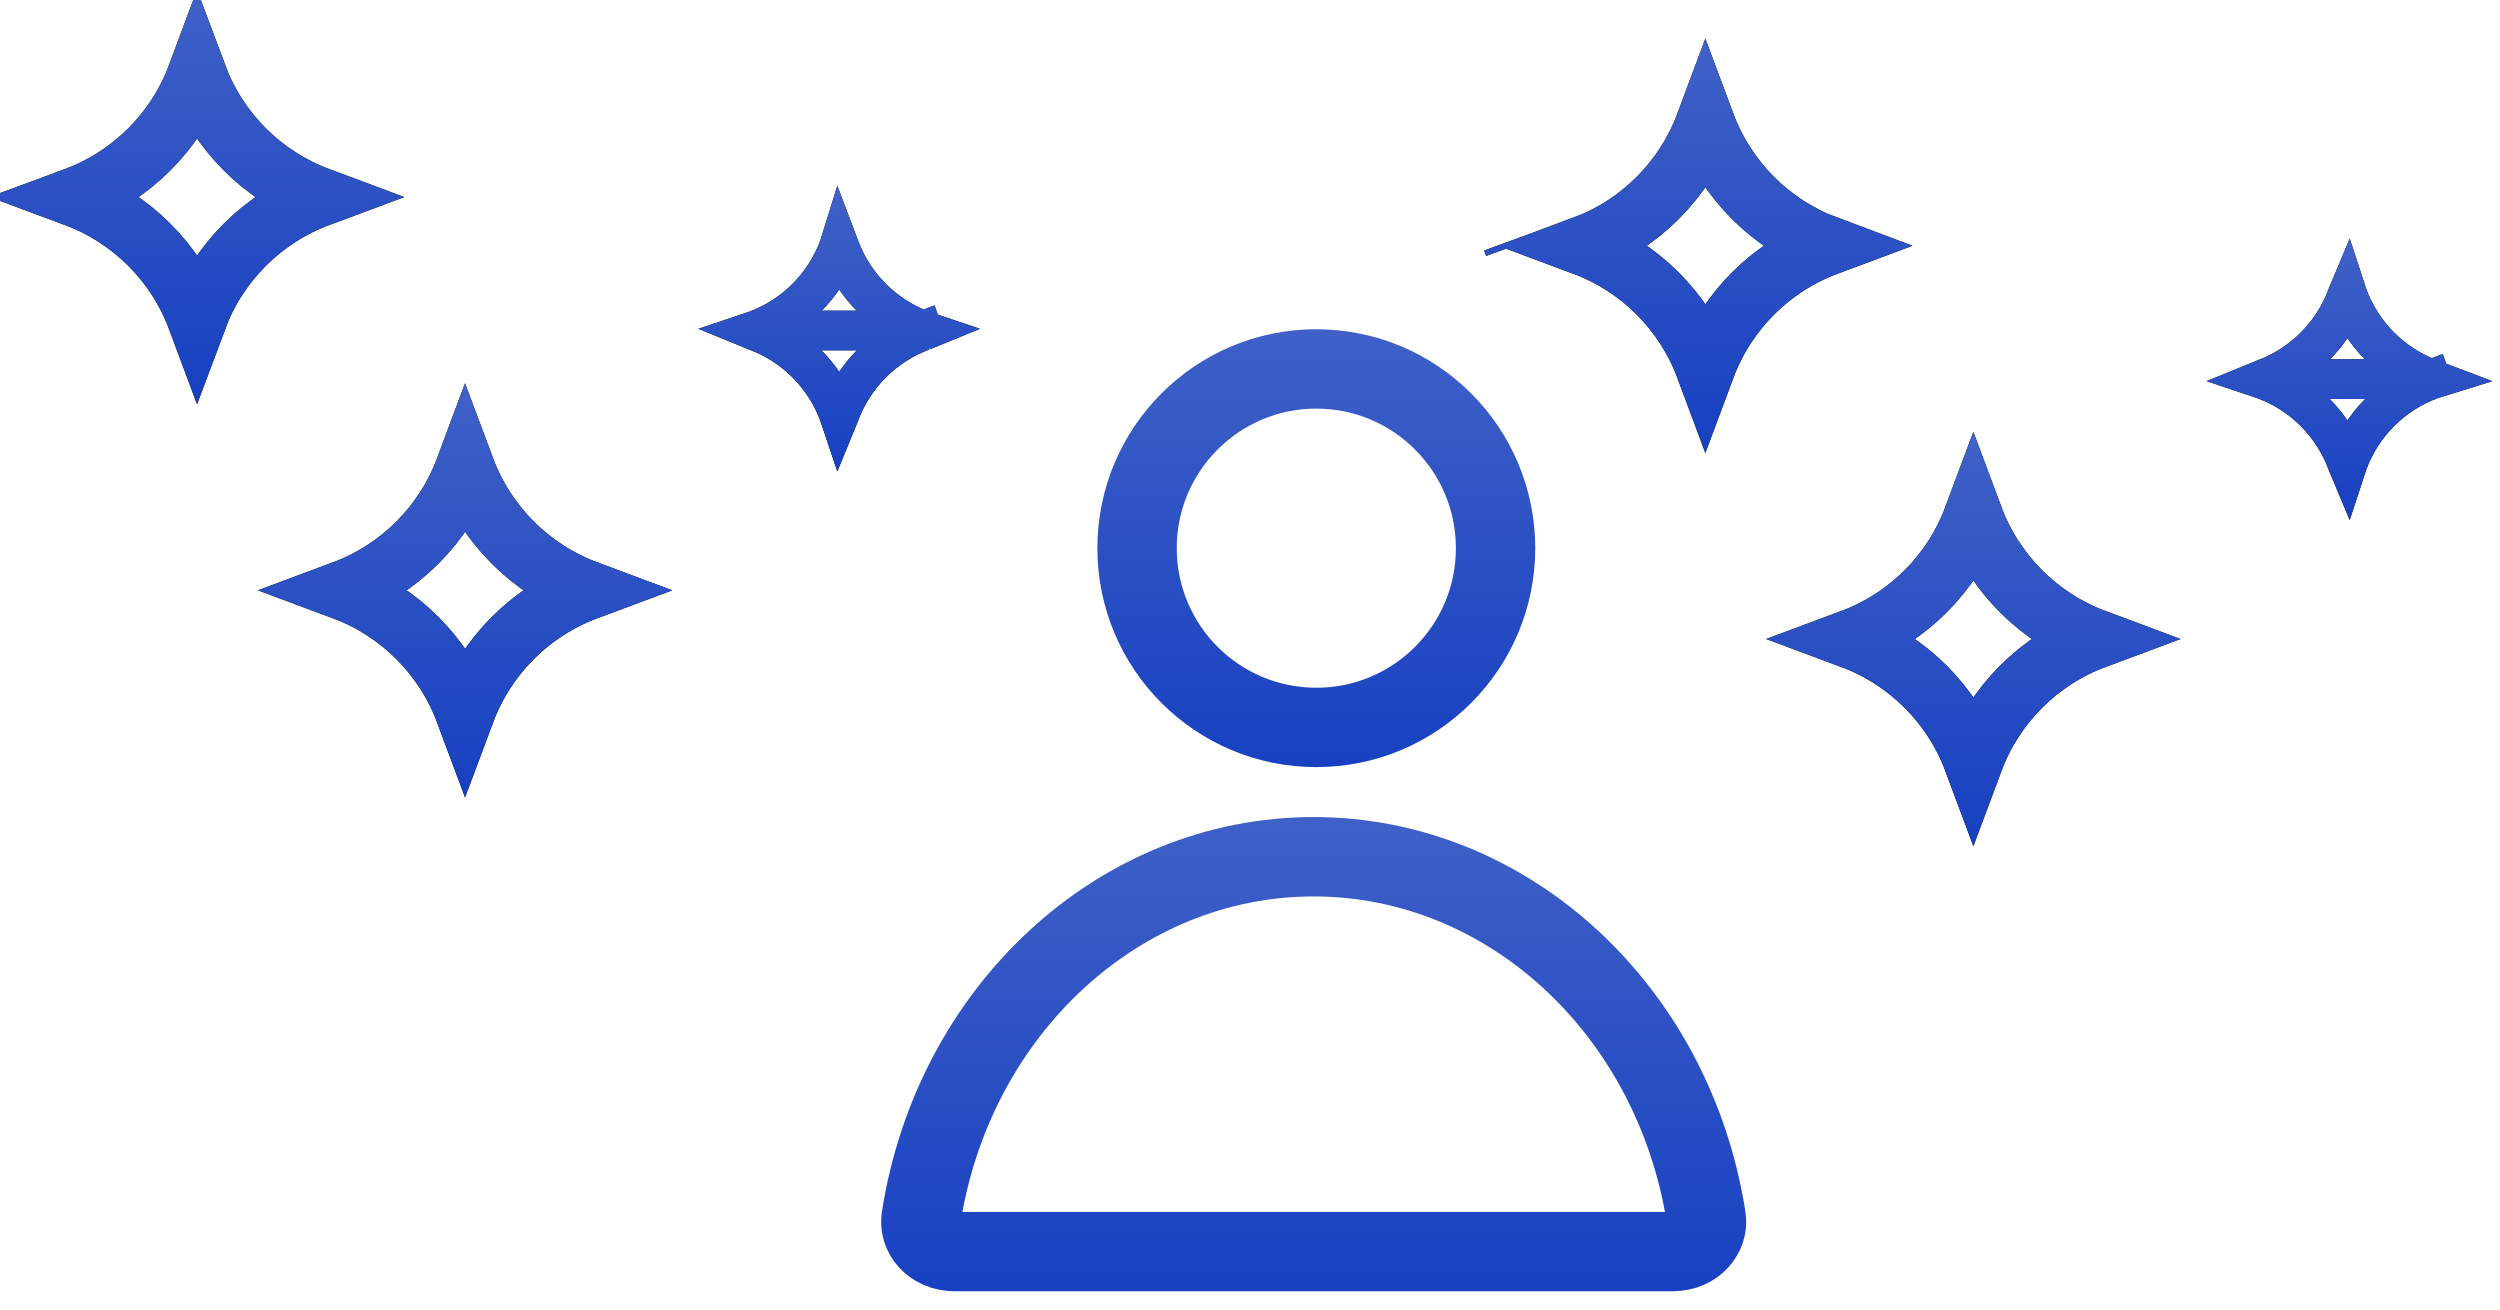 <svg width="63" height="33" viewBox="0 0 63 33" fill="none" xmlns="http://www.w3.org/2000/svg">
<circle cx="33.171" cy="13.814" r="4.517" stroke="url(#paint0_linear)" stroke-width="2"/>
<path d="M23.211 30.7C24.021 25.469 28.195 21.59 33.104 21.59C38.013 21.59 42.187 25.469 42.998 30.7C43.057 31.081 42.741 31.54 42.139 31.54H24.07C23.467 31.54 23.152 31.081 23.211 30.7Z" stroke="url(#paint1_linear)" stroke-width="2"/>
<path d="M39.901 6.193C41.323 5.662 42.445 4.541 42.975 3.119C43.505 4.541 44.627 5.662 46.049 6.193C44.627 6.723 43.505 7.845 42.975 9.267C42.445 7.844 41.323 6.723 39.901 6.193ZM38.104 6.056L38.154 6.193L38.104 6.056Z" stroke="black" stroke-width="1.5"/>
<path d="M39.901 6.193C41.323 5.662 42.445 4.541 42.975 3.119C43.505 4.541 44.627 5.662 46.049 6.193C44.627 6.723 43.505 7.845 42.975 9.267C42.445 7.844 41.323 6.723 39.901 6.193ZM38.104 6.056L38.154 6.193L38.104 6.056Z" stroke="url(#paint2_linear)" stroke-width="1.5"/>
<path d="M49.729 19.177C49.199 17.755 48.077 16.633 46.655 16.103C48.077 15.573 49.199 14.451 49.729 13.029C50.259 14.451 51.381 15.573 52.803 16.103C51.381 16.633 50.259 17.755 49.729 19.177ZM49.72 19.2L49.032 19.454L49.72 19.2Z" stroke="black" stroke-width="1.5"/>
<path d="M49.729 19.177C49.199 17.755 48.077 16.633 46.655 16.103C48.077 15.573 49.199 14.451 49.729 13.029C50.259 14.451 51.381 15.573 52.803 16.103C51.381 16.633 50.259 17.755 49.729 19.177ZM49.72 19.2L49.032 19.454L49.72 19.2Z" stroke="url(#paint3_linear)" stroke-width="1.5"/>
<path d="M61.26 9.554L61.26 9.554C60.287 9.195 59.519 8.428 59.16 7.454L59.16 7.454L59.156 7.442L59.151 7.454L59.151 7.454C58.792 8.428 58.025 9.195 57.051 9.554L61.26 9.554ZM61.26 9.554L61.273 9.559L61.26 9.563L61.422 10.001L61.26 9.563C60.287 9.922 59.519 10.69 59.16 11.663L59.16 11.663L59.156 11.675L59.151 11.663L59.151 11.663C58.792 10.69 58.025 9.922 57.051 9.563L57.051 9.563L57.039 9.559L57.051 9.554L61.26 9.554Z" stroke="black"/>
<path d="M61.26 9.554L61.26 9.554C60.287 9.195 59.519 8.428 59.16 7.454L59.16 7.454L59.156 7.442L59.151 7.454L59.151 7.454C58.792 8.428 58.025 9.195 57.051 9.554L61.26 9.554ZM61.26 9.554L61.273 9.559L61.26 9.563L61.422 10.001L61.26 9.563C60.287 9.922 59.519 10.69 59.16 11.663L59.16 11.663L59.156 11.675L59.151 11.663L59.151 11.663C58.792 10.69 58.025 9.922 57.051 9.563L57.051 9.563L57.039 9.559L57.051 9.554L61.26 9.554Z" stroke="url(#paint4_linear)"/>
<path d="M1.892 4.966C3.314 4.436 4.436 3.314 4.966 1.892C5.497 3.314 6.618 4.436 8.04 4.966C6.618 5.496 5.497 6.618 4.966 8.04C4.436 6.618 3.314 5.496 1.892 4.966ZM0.095 4.83L0.145 4.966L0.095 4.83Z" stroke="black" stroke-width="1.5"/>
<path d="M1.892 4.966C3.314 4.436 4.436 3.314 4.966 1.892C5.497 3.314 6.618 4.436 8.04 4.966C6.618 5.496 5.497 6.618 4.966 8.04C4.436 6.618 3.314 5.496 1.892 4.966ZM0.095 4.83L0.145 4.966L0.095 4.83Z" stroke="url(#paint5_linear)" stroke-width="1.5"/>
<path d="M11.72 17.95C11.19 16.528 10.069 15.406 8.647 14.876C10.069 14.346 11.19 13.225 11.72 11.803C12.251 13.224 13.372 14.346 14.794 14.876C13.372 15.406 12.251 16.528 11.72 17.95ZM11.712 17.974L11.023 18.227L11.712 17.974Z" stroke="black" stroke-width="1.5"/>
<path d="M11.72 17.95C11.19 16.528 10.069 15.406 8.647 14.876C10.069 14.346 11.19 13.225 11.72 11.803C12.251 13.224 13.372 14.346 14.794 14.876C13.372 15.406 12.251 16.528 11.72 17.95ZM11.712 17.974L11.023 18.227L11.712 17.974Z" stroke="url(#paint6_linear)" stroke-width="1.5"/>
<path d="M23.252 8.328L23.252 8.328C22.278 7.968 21.511 7.201 21.152 6.228L21.152 6.228L21.147 6.215L21.143 6.228L21.143 6.228C20.784 7.201 20.016 7.968 19.043 8.328L23.252 8.328ZM23.252 8.328L23.264 8.332L23.252 8.337L23.413 8.774L23.252 8.337C22.278 8.696 21.511 9.463 21.152 10.437L21.152 10.437L21.147 10.449L21.143 10.437L21.143 10.437C20.784 9.463 20.016 8.696 19.043 8.337L19.043 8.337L19.031 8.332L19.043 8.328L23.252 8.328Z" stroke="black"/>
<path d="M23.252 8.328L23.252 8.328C22.278 7.968 21.511 7.201 21.152 6.228L21.152 6.228L21.147 6.215L21.143 6.228L21.143 6.228C20.784 7.201 20.016 7.968 19.043 8.328L23.252 8.328ZM23.252 8.328L23.264 8.332L23.252 8.337L23.413 8.774L23.252 8.337C22.278 8.696 21.511 9.463 21.152 10.437L21.152 10.437L21.147 10.449L21.143 10.437L21.143 10.437C20.784 9.463 20.016 8.696 19.043 8.337L19.043 8.337L19.031 8.332L19.043 8.328L23.252 8.328Z" stroke="url(#paint7_linear)"/>
<defs>
<linearGradient id="paint0_linear" x1="33.171" y1="8.297" x2="33.171" y2="19.332" gradientUnits="userSpaceOnUse">
<stop stop-color="#3F60C7"/>
<stop offset="1" stop-color="#1841C1"/>
</linearGradient>
<linearGradient id="paint1_linear" x1="33.104" y1="20.59" x2="33.104" y2="32.54" gradientUnits="userSpaceOnUse">
<stop stop-color="#3F60C7"/>
<stop offset="1" stop-color="#1841C1"/>
</linearGradient>
<linearGradient id="paint2_linear" x1="42.975" y1="1.227" x2="42.975" y2="11.159" gradientUnits="userSpaceOnUse">
<stop stop-color="#3F60C7"/>
<stop offset="1" stop-color="#1841C1"/>
</linearGradient>
<linearGradient id="paint3_linear" x1="49.729" y1="11.137" x2="49.729" y2="21.069" gradientUnits="userSpaceOnUse">
<stop stop-color="#3F60C7"/>
<stop offset="1" stop-color="#1841C1"/>
</linearGradient>
<linearGradient id="paint4_linear" x1="59.156" y1="6.184" x2="59.156" y2="12.934" gradientUnits="userSpaceOnUse">
<stop stop-color="#3F60C7"/>
<stop offset="1" stop-color="#1841C1"/>
</linearGradient>
<linearGradient id="paint5_linear" x1="4.966" y1="0" x2="4.966" y2="9.932" gradientUnits="userSpaceOnUse">
<stop stop-color="#3F60C7"/>
<stop offset="1" stop-color="#1841C1"/>
</linearGradient>
<linearGradient id="paint6_linear" x1="11.72" y1="9.91" x2="11.72" y2="19.843" gradientUnits="userSpaceOnUse">
<stop stop-color="#3F60C7"/>
<stop offset="1" stop-color="#1841C1"/>
</linearGradient>
<linearGradient id="paint7_linear" x1="21.147" y1="4.957" x2="21.147" y2="11.707" gradientUnits="userSpaceOnUse">
<stop stop-color="#3F60C7"/>
<stop offset="1" stop-color="#1841C1"/>
</linearGradient>
</defs>
</svg>

